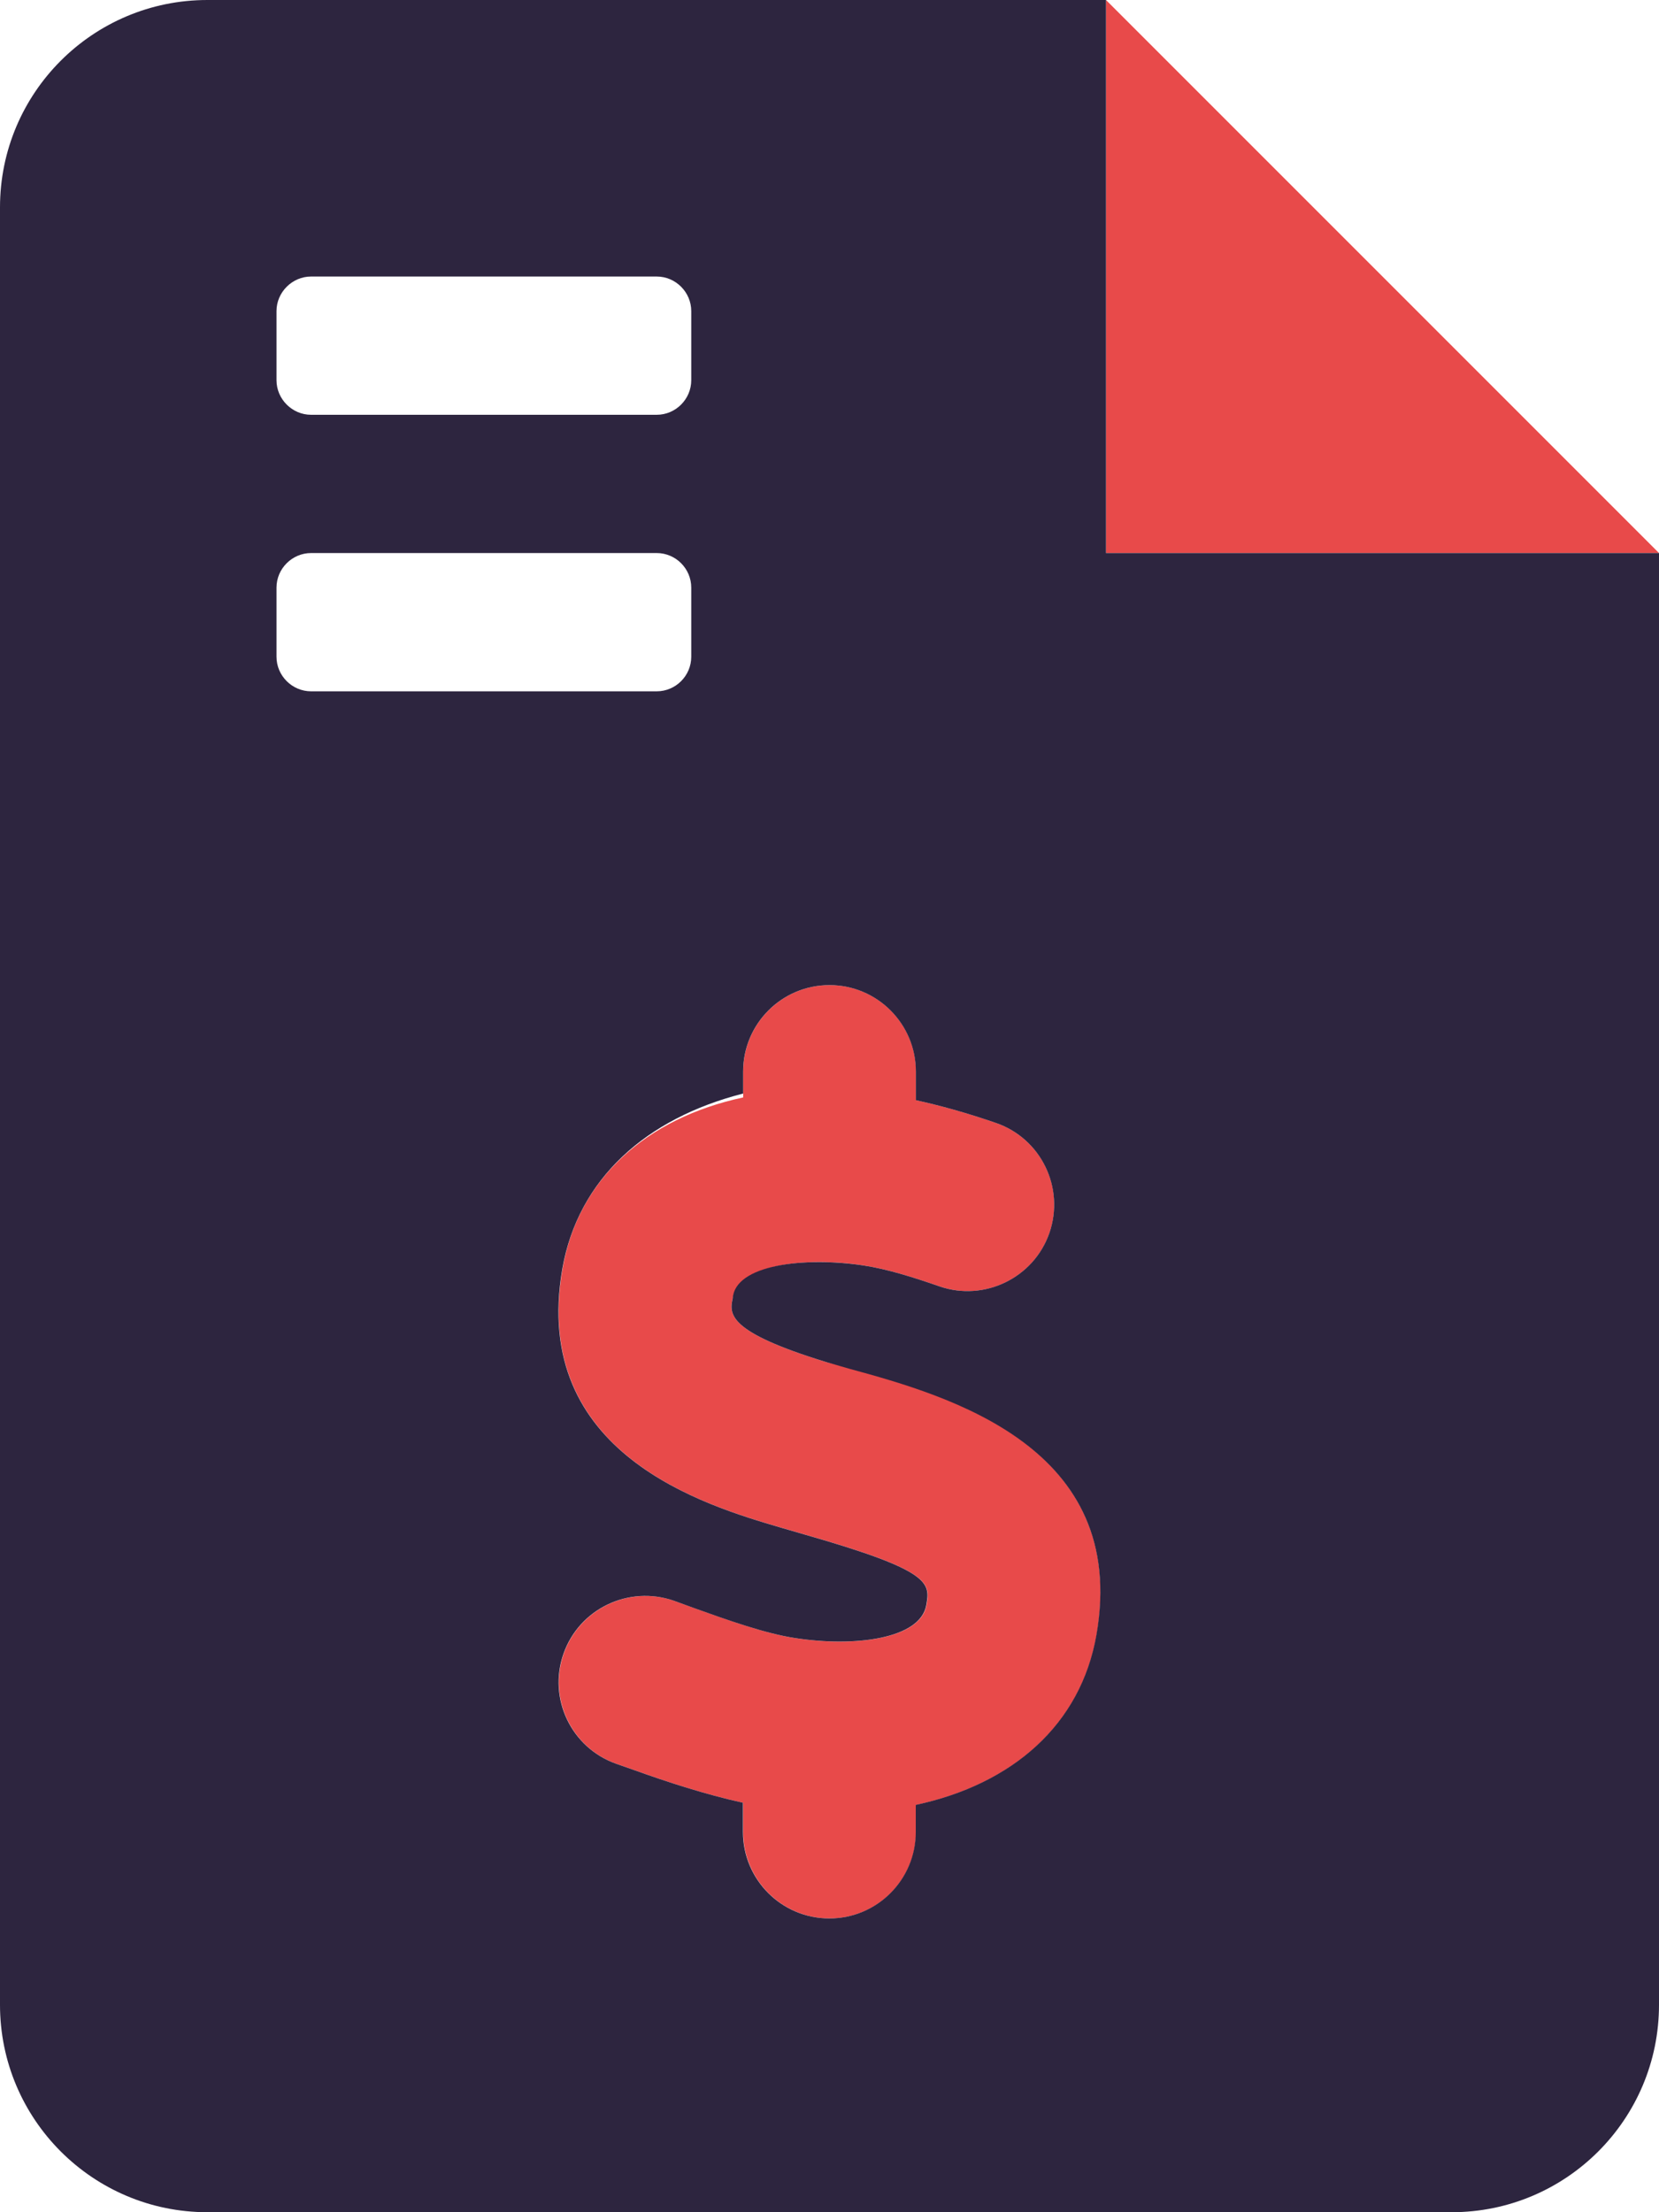 <svg width="30" height="40" viewBox="0 0 30 40" fill="none" xmlns="http://www.w3.org/2000/svg">
<g clip-path="url(#clip0_893_14137)">
<path d="M20 0V10H30L20 0ZM15.43 24.75L14.93 24.625C13.148 24.078 13.187 23.758 13.25 23.477C13.357 22.866 14.546 22.717 15.615 22.881C16.052 22.947 16.531 23.101 16.989 23.259C17.801 23.54 18.695 23.108 18.977 22.295C19.261 21.48 18.829 20.589 18.014 20.305C17.45 20.111 16.99 19.987 16.564 19.893V19.375C16.564 18.513 15.864 17.812 15.002 17.812C14.138 17.812 13.439 18.513 13.439 19.375V19.843C11.687 20.219 10.453 21.312 10.172 22.945C9.593 26.292 12.765 27.223 14.119 27.62L14.573 27.752C16.86 28.407 16.823 28.626 16.754 29.024C16.647 29.634 15.458 29.786 14.386 29.62C13.844 29.539 13.151 29.29 12.538 29.07L12.188 28.944C11.375 28.663 10.483 29.085 10.195 29.898C9.908 30.712 10.334 31.605 11.148 31.893L11.481 32.01C12.087 32.228 12.761 32.447 13.439 32.597V33.125C13.439 33.987 14.138 34.688 15.001 34.688C15.864 34.688 16.564 33.987 16.564 33.125V32.636C18.311 32.262 19.549 31.189 19.832 29.556C20.414 26.172 17.172 25.242 15.43 24.75Z" fill="#E84A4A"/>
<path d="M20 10V0H3.75C1.679 0 0 1.679 0 3.75V36.25C0 38.32 1.679 40 3.75 40H26.25C28.321 40 30 38.321 30 36.25V10H20ZM5 5.625C5 5.284 5.284 5 5.625 5H11.875C12.219 5 12.5 5.284 12.5 5.625V6.875C12.5 7.217 12.219 7.5 11.875 7.5H5.625C5.284 7.5 5 7.217 5 6.875V5.625ZM5 11.875V10.625C5 10.281 5.284 10 5.625 10H11.875C12.219 10 12.5 10.281 12.5 10.625V11.875C12.5 12.219 12.219 12.5 11.875 12.5H5.625C5.284 12.5 5 12.219 5 11.875ZM19.828 29.555C19.545 31.188 18.307 32.261 16.56 32.635V33.125C16.56 33.987 15.861 34.688 14.998 34.688C14.135 34.688 13.435 33.987 13.435 33.125V32.596C12.757 32.446 12.084 32.227 11.477 32.009L11.144 31.892C10.33 31.604 9.903 30.711 10.191 29.898C10.479 29.084 11.371 28.662 12.185 28.943L12.534 29.07C13.147 29.29 13.84 29.538 14.382 29.619C15.454 29.785 16.643 29.634 16.75 29.023C16.819 28.625 16.856 28.406 14.569 27.752L14.115 27.62C12.761 27.222 9.59 26.291 10.168 22.945C10.453 21.312 11.688 20.219 13.438 19.773V19.375C13.438 18.513 14.137 17.812 15 17.812C15.863 17.812 16.562 18.513 16.562 19.375V19.893C16.988 19.987 17.448 20.111 18.012 20.305C18.828 20.588 19.259 21.479 18.976 22.295C18.693 23.108 17.799 23.54 16.988 23.259C16.53 23.1 16.05 22.947 15.613 22.881C14.547 22.719 13.289 22.867 13.25 23.477C13.188 23.758 13.148 24.078 14.93 24.625L15.363 24.75C17.172 25.242 20.414 26.172 19.828 29.555Z" fill="#2D253F"/>
</g>
<defs>
<clipPath id="clip0_893_14137">
<rect width="30" height="40" fill="white"/>
</clipPath>
</defs>
</svg>
